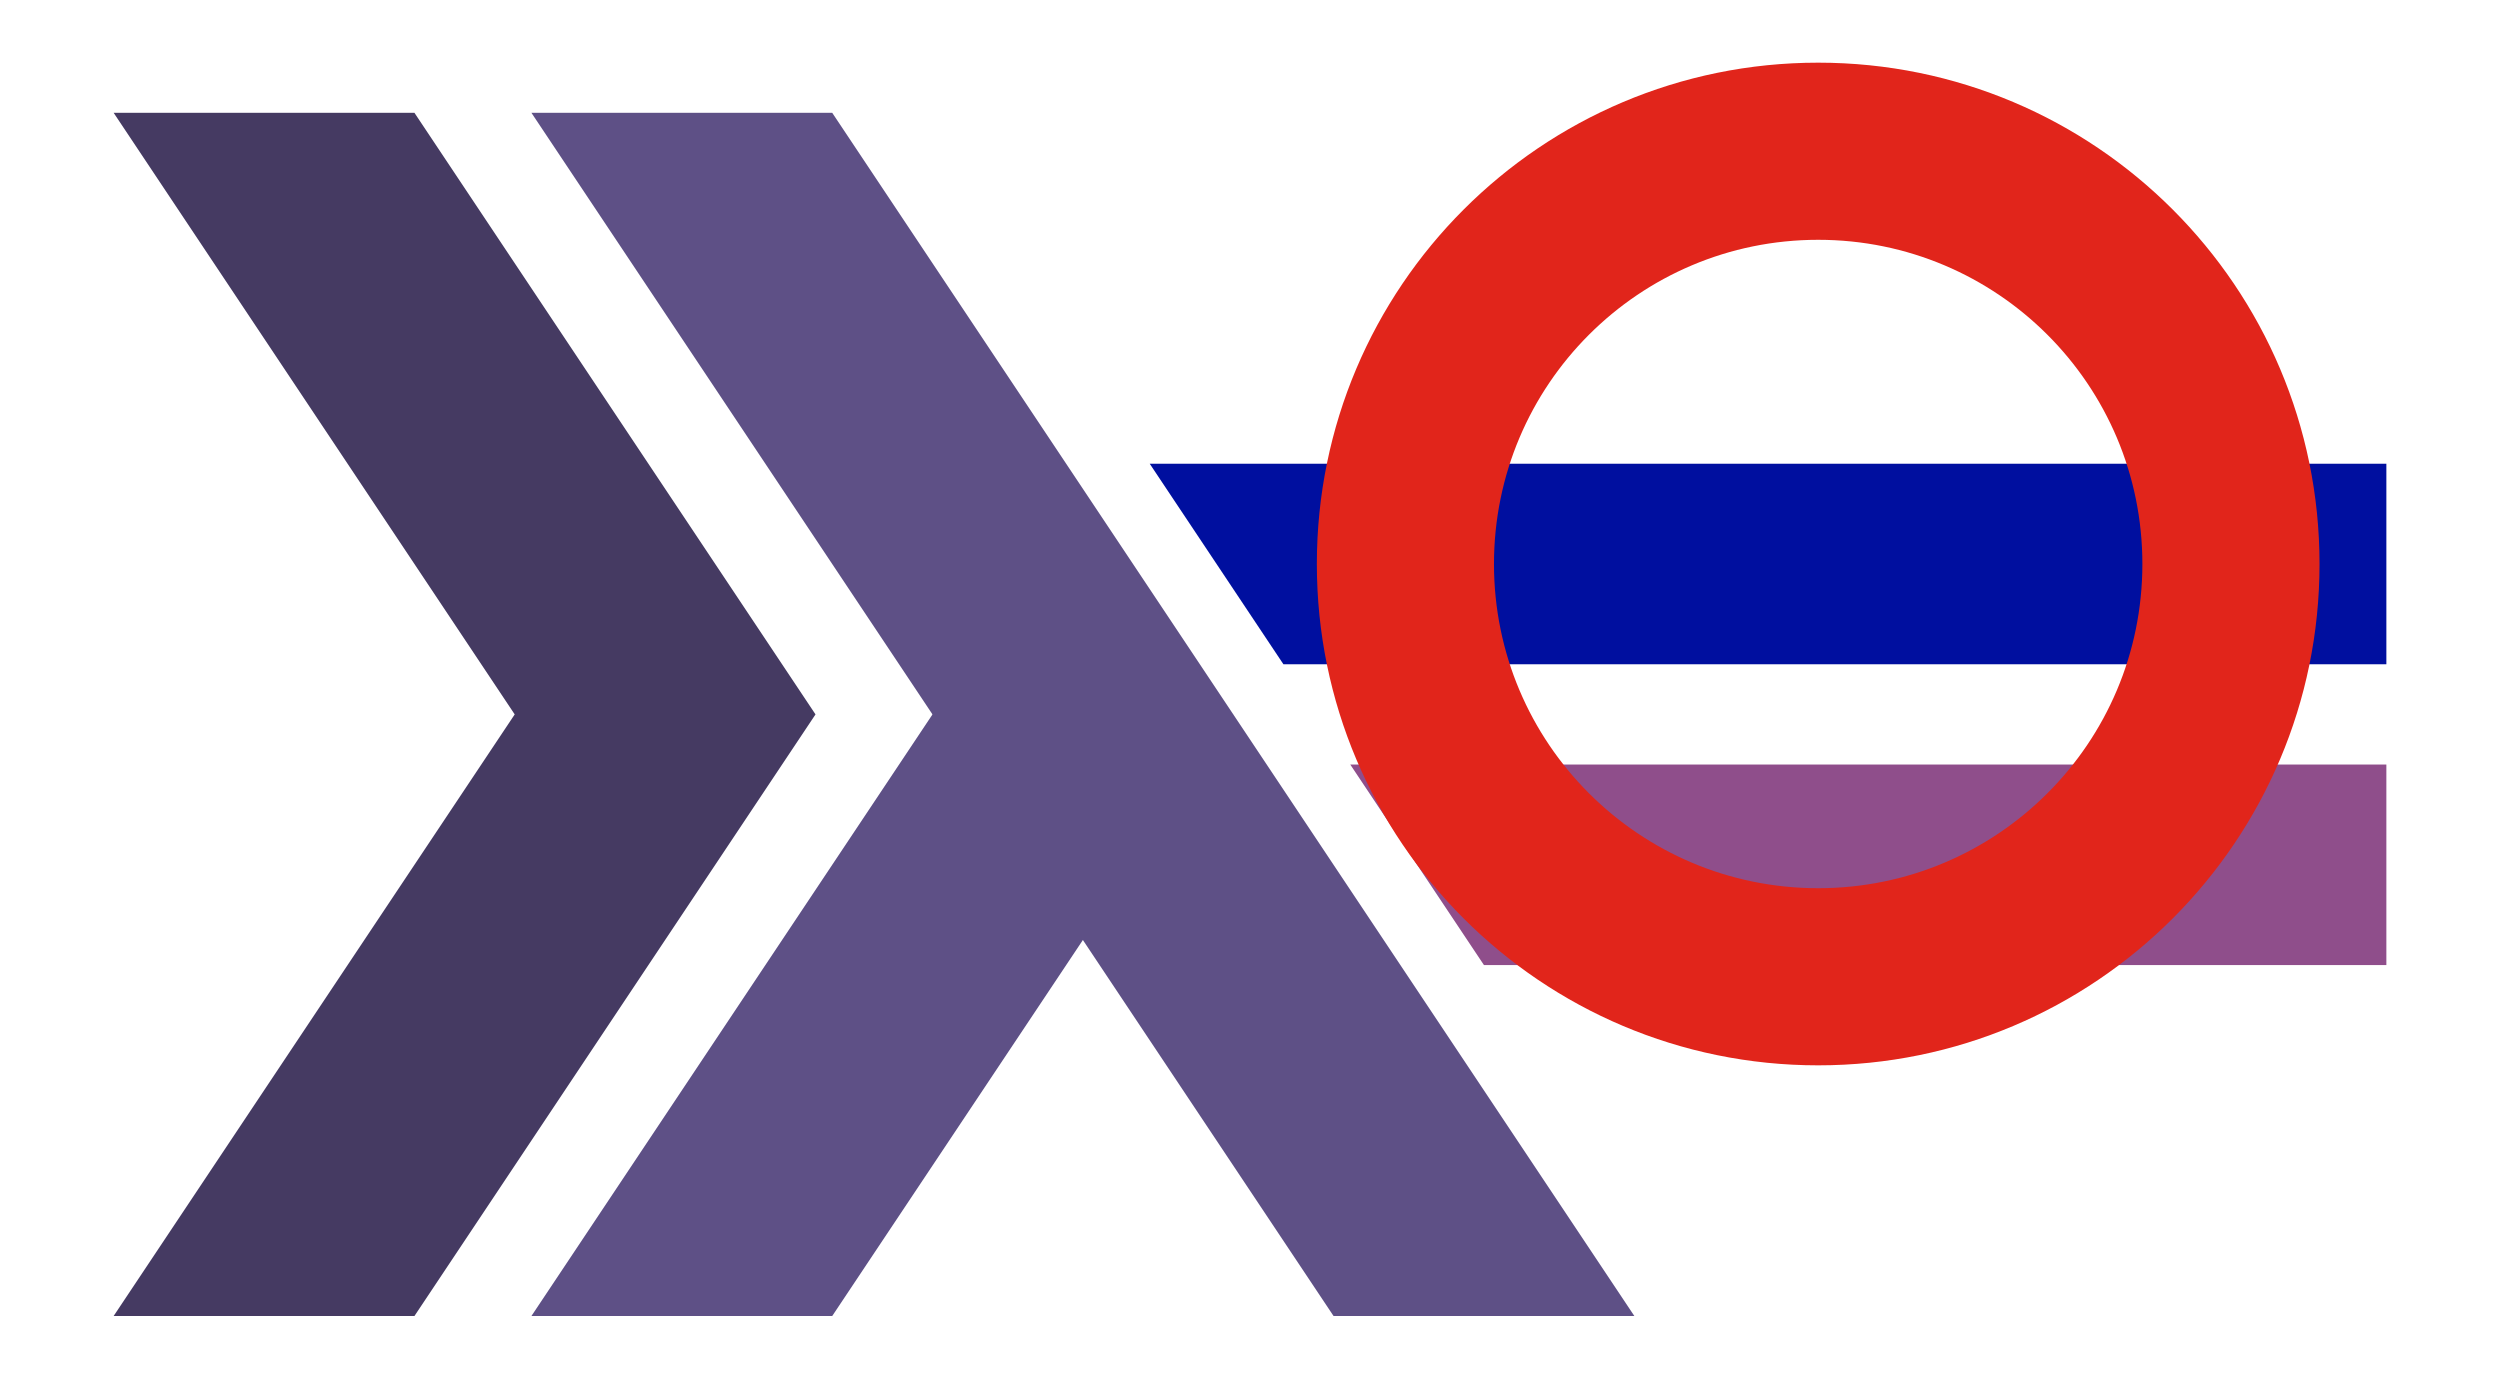 <?xml version='1.0' ?>
<svg viewBox="0 0 1000 551.471" xmlns="http://www.w3.org/2000/svg" xmlns:xlink="http://www.w3.org/1999/xlink" version="1.1" width="1000" height="551.471">
  <path fill="#000F9F" d="M459.893,185.495 l53.476,80.214 h441.176 v-80.214 Z" />
  <path fill="#453A62" d="M326.203,285.762 l-160.428,-240.642 h-120.321 l160.428,240.642 l-160.428,240.642 h120.321 Z" />
  <path fill="#5E5086" d="M493.315,285.762 l-160.428,-240.642 h-120.321 l160.428,240.642 l-160.428,240.642 h120.321 Z" />
  <path fill="#5E5086" d="M372.995,285.762 l160.428,240.642 h120.321 l-160.428,-240.642 Z" />
  <path fill="#8F4E8B" d="M540.107,305.815 l53.476,80.214 h360.963 v-80.214 Z" />
  <defs />
  <path fill="#E1251B" d="M856.952,225.602 h70.856 c0,-110.752 -89.782,-200.535 -200.535,-200.535 c-110.752,0 -200.535,89.782 -200.535,200.535 c0,110.752 89.782,200.535 200.535,200.535 c110.752,0 200.535,-89.782 200.535,-200.535 l-70.856,0 c0,71.62 -58.059,129.679 -129.679,129.679 c-71.62,0 -129.679,-58.059 -129.679,-129.679 c0,-71.62 58.059,-129.679 129.679,-129.679 c71.62,0 129.679,58.059 129.679,129.679 Z" />
</svg>
